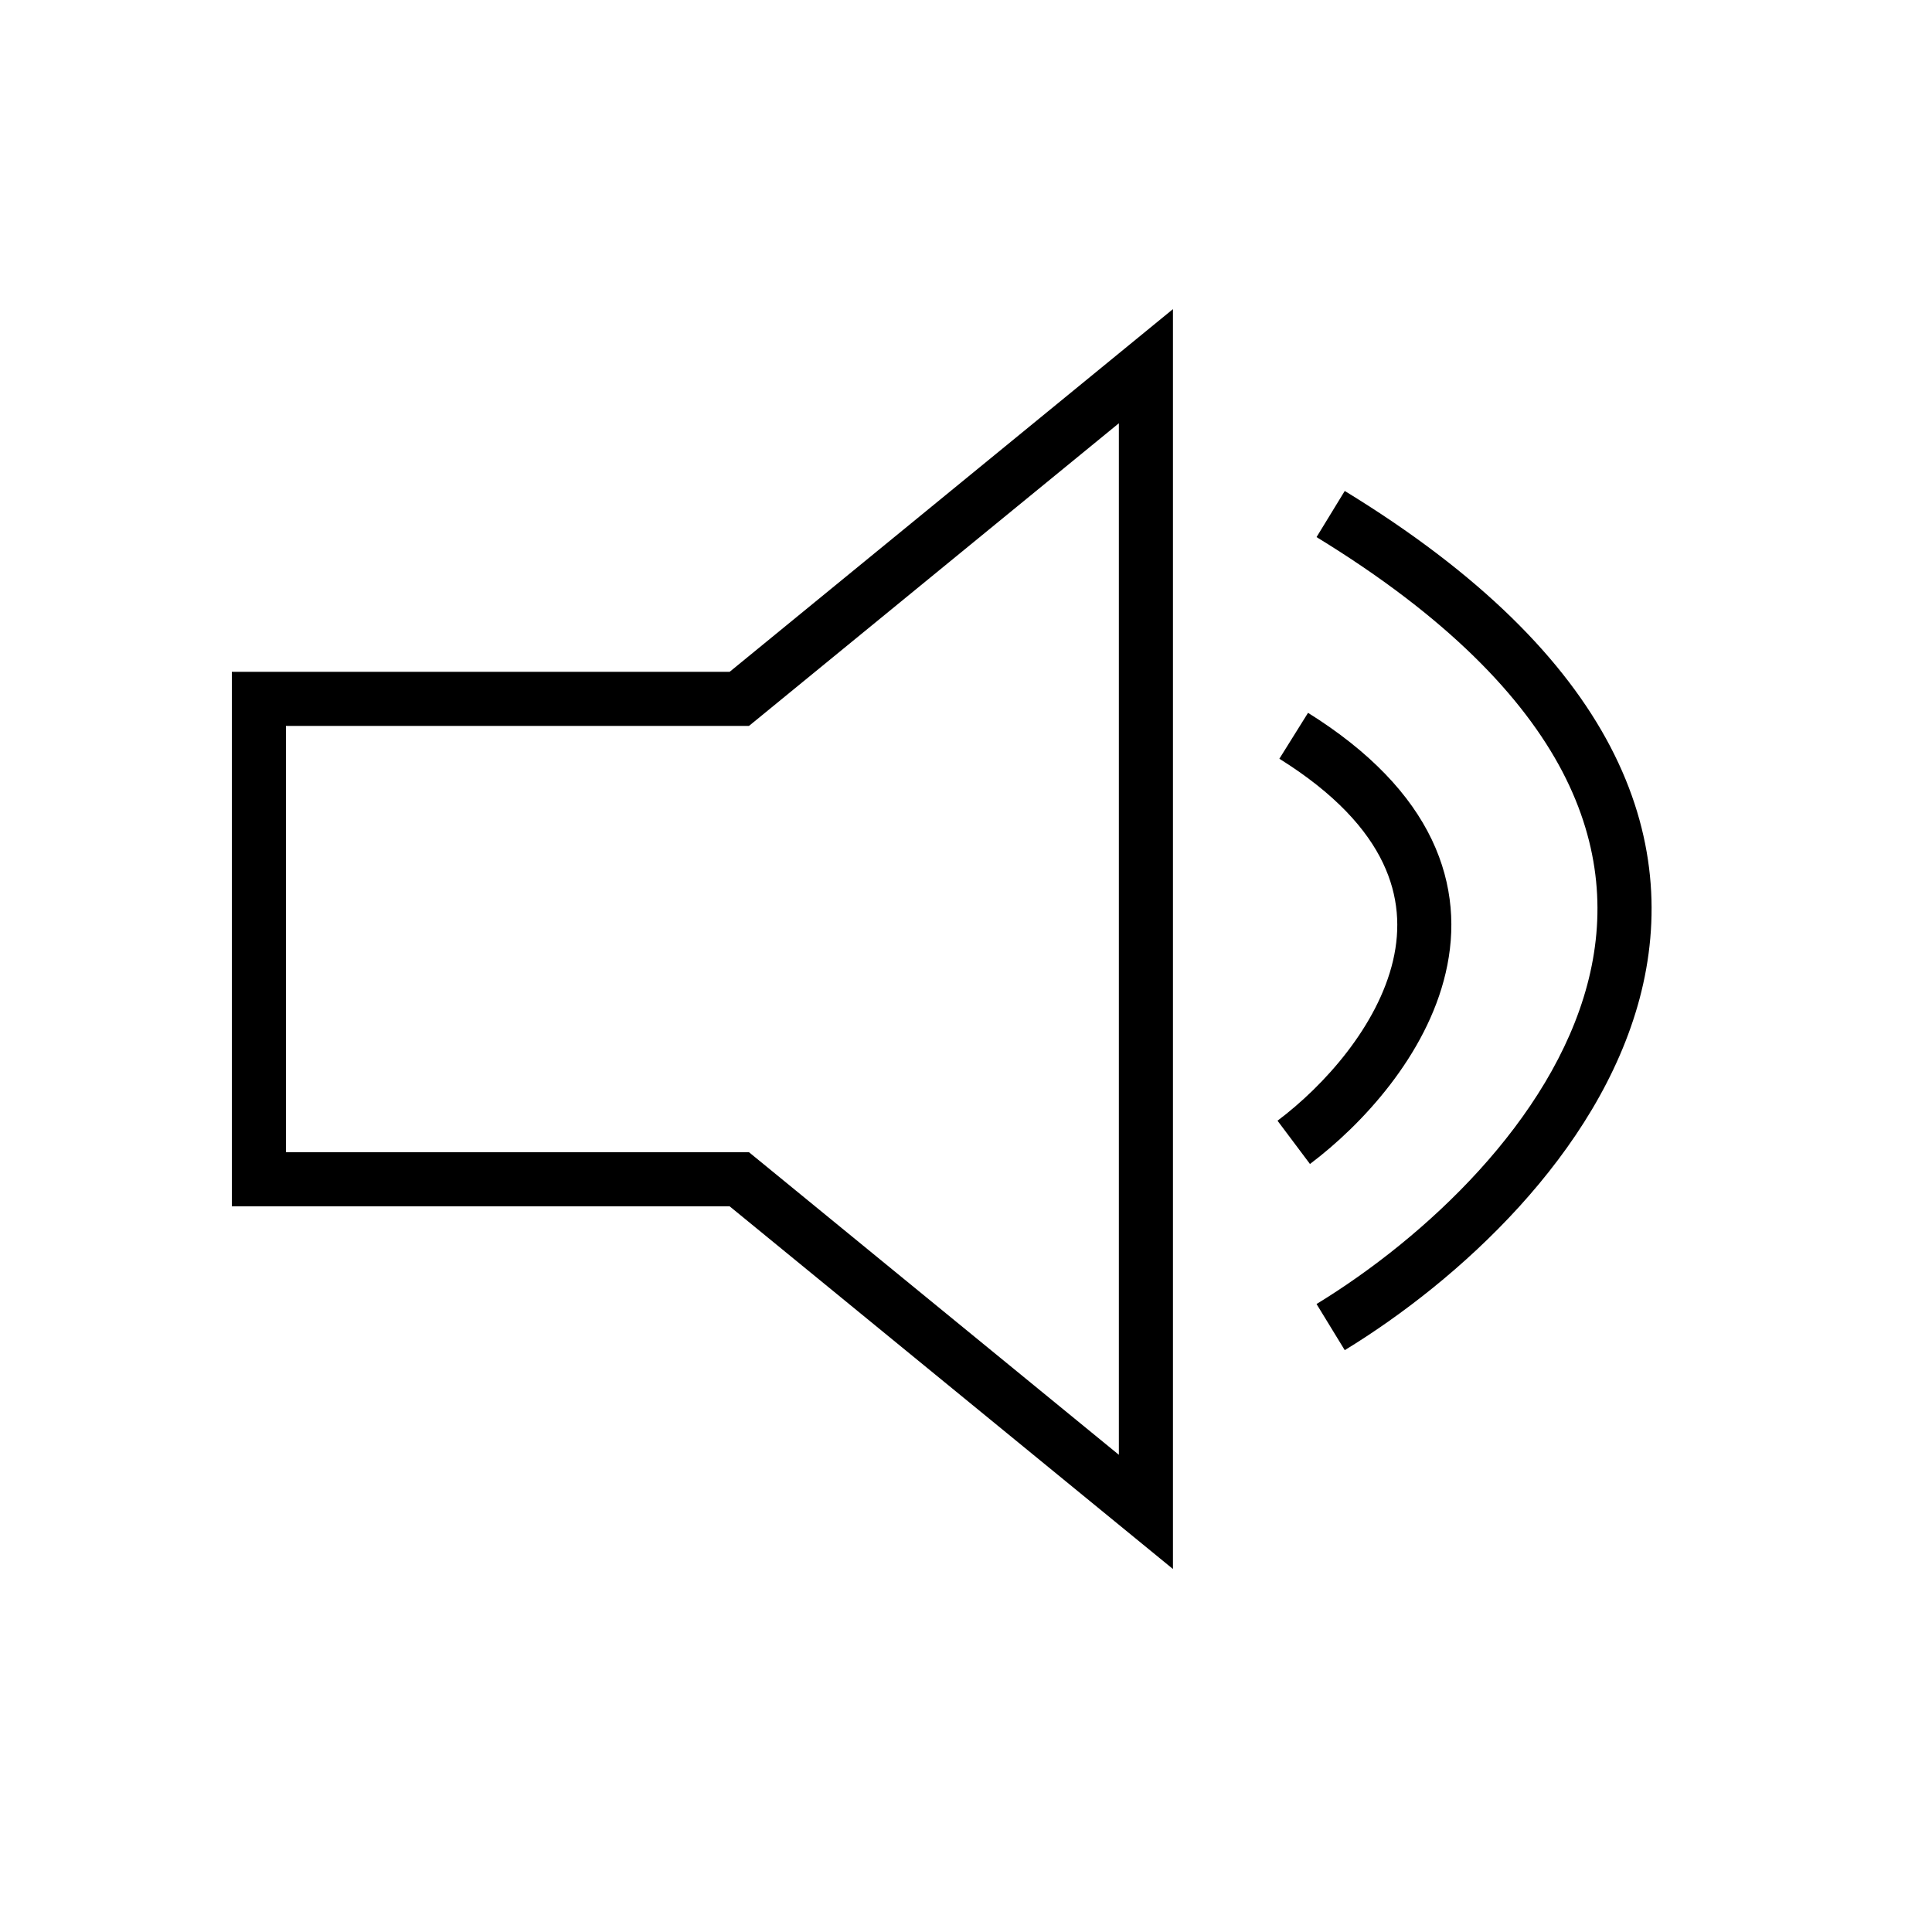 <svg width="25" height="25" viewBox="0 0 25 25" fill="none" xmlns="http://www.w3.org/2000/svg">
<path fill-rule="evenodd" clip-rule="evenodd" d="M15.178 4V4.739V19.564V20.303L14.606 19.835L9.442 15.61H3.35H3V15.26V9.043V8.693H3.35H9.442L14.606 4.468L15.178 4ZM14.478 5.477L9.789 9.314L9.692 9.393H9.567H3.7V14.91H9.567H9.692L9.789 14.989L14.478 18.825V5.477ZM17.895 11.166C17.689 10.734 17.281 10.271 16.555 9.818L16.926 9.224C17.731 9.727 18.248 10.281 18.527 10.864C18.808 11.453 18.835 12.043 18.707 12.589C18.458 13.659 17.62 14.559 16.951 15.062L16.531 14.502C17.137 14.047 17.829 13.273 18.026 12.43C18.122 12.02 18.1 11.595 17.895 11.166ZM17.036 6.95C18.724 7.982 19.709 9.014 20.218 9.986C20.721 10.951 20.769 11.88 20.539 12.743C20.071 14.5 18.441 16.016 17.036 16.874L17.401 17.471C18.867 16.576 20.679 14.936 21.216 12.923C21.488 11.901 21.428 10.791 20.838 9.662C20.252 8.541 19.157 7.426 17.401 6.353L17.036 6.95Z" fill="black"/>
</svg>
